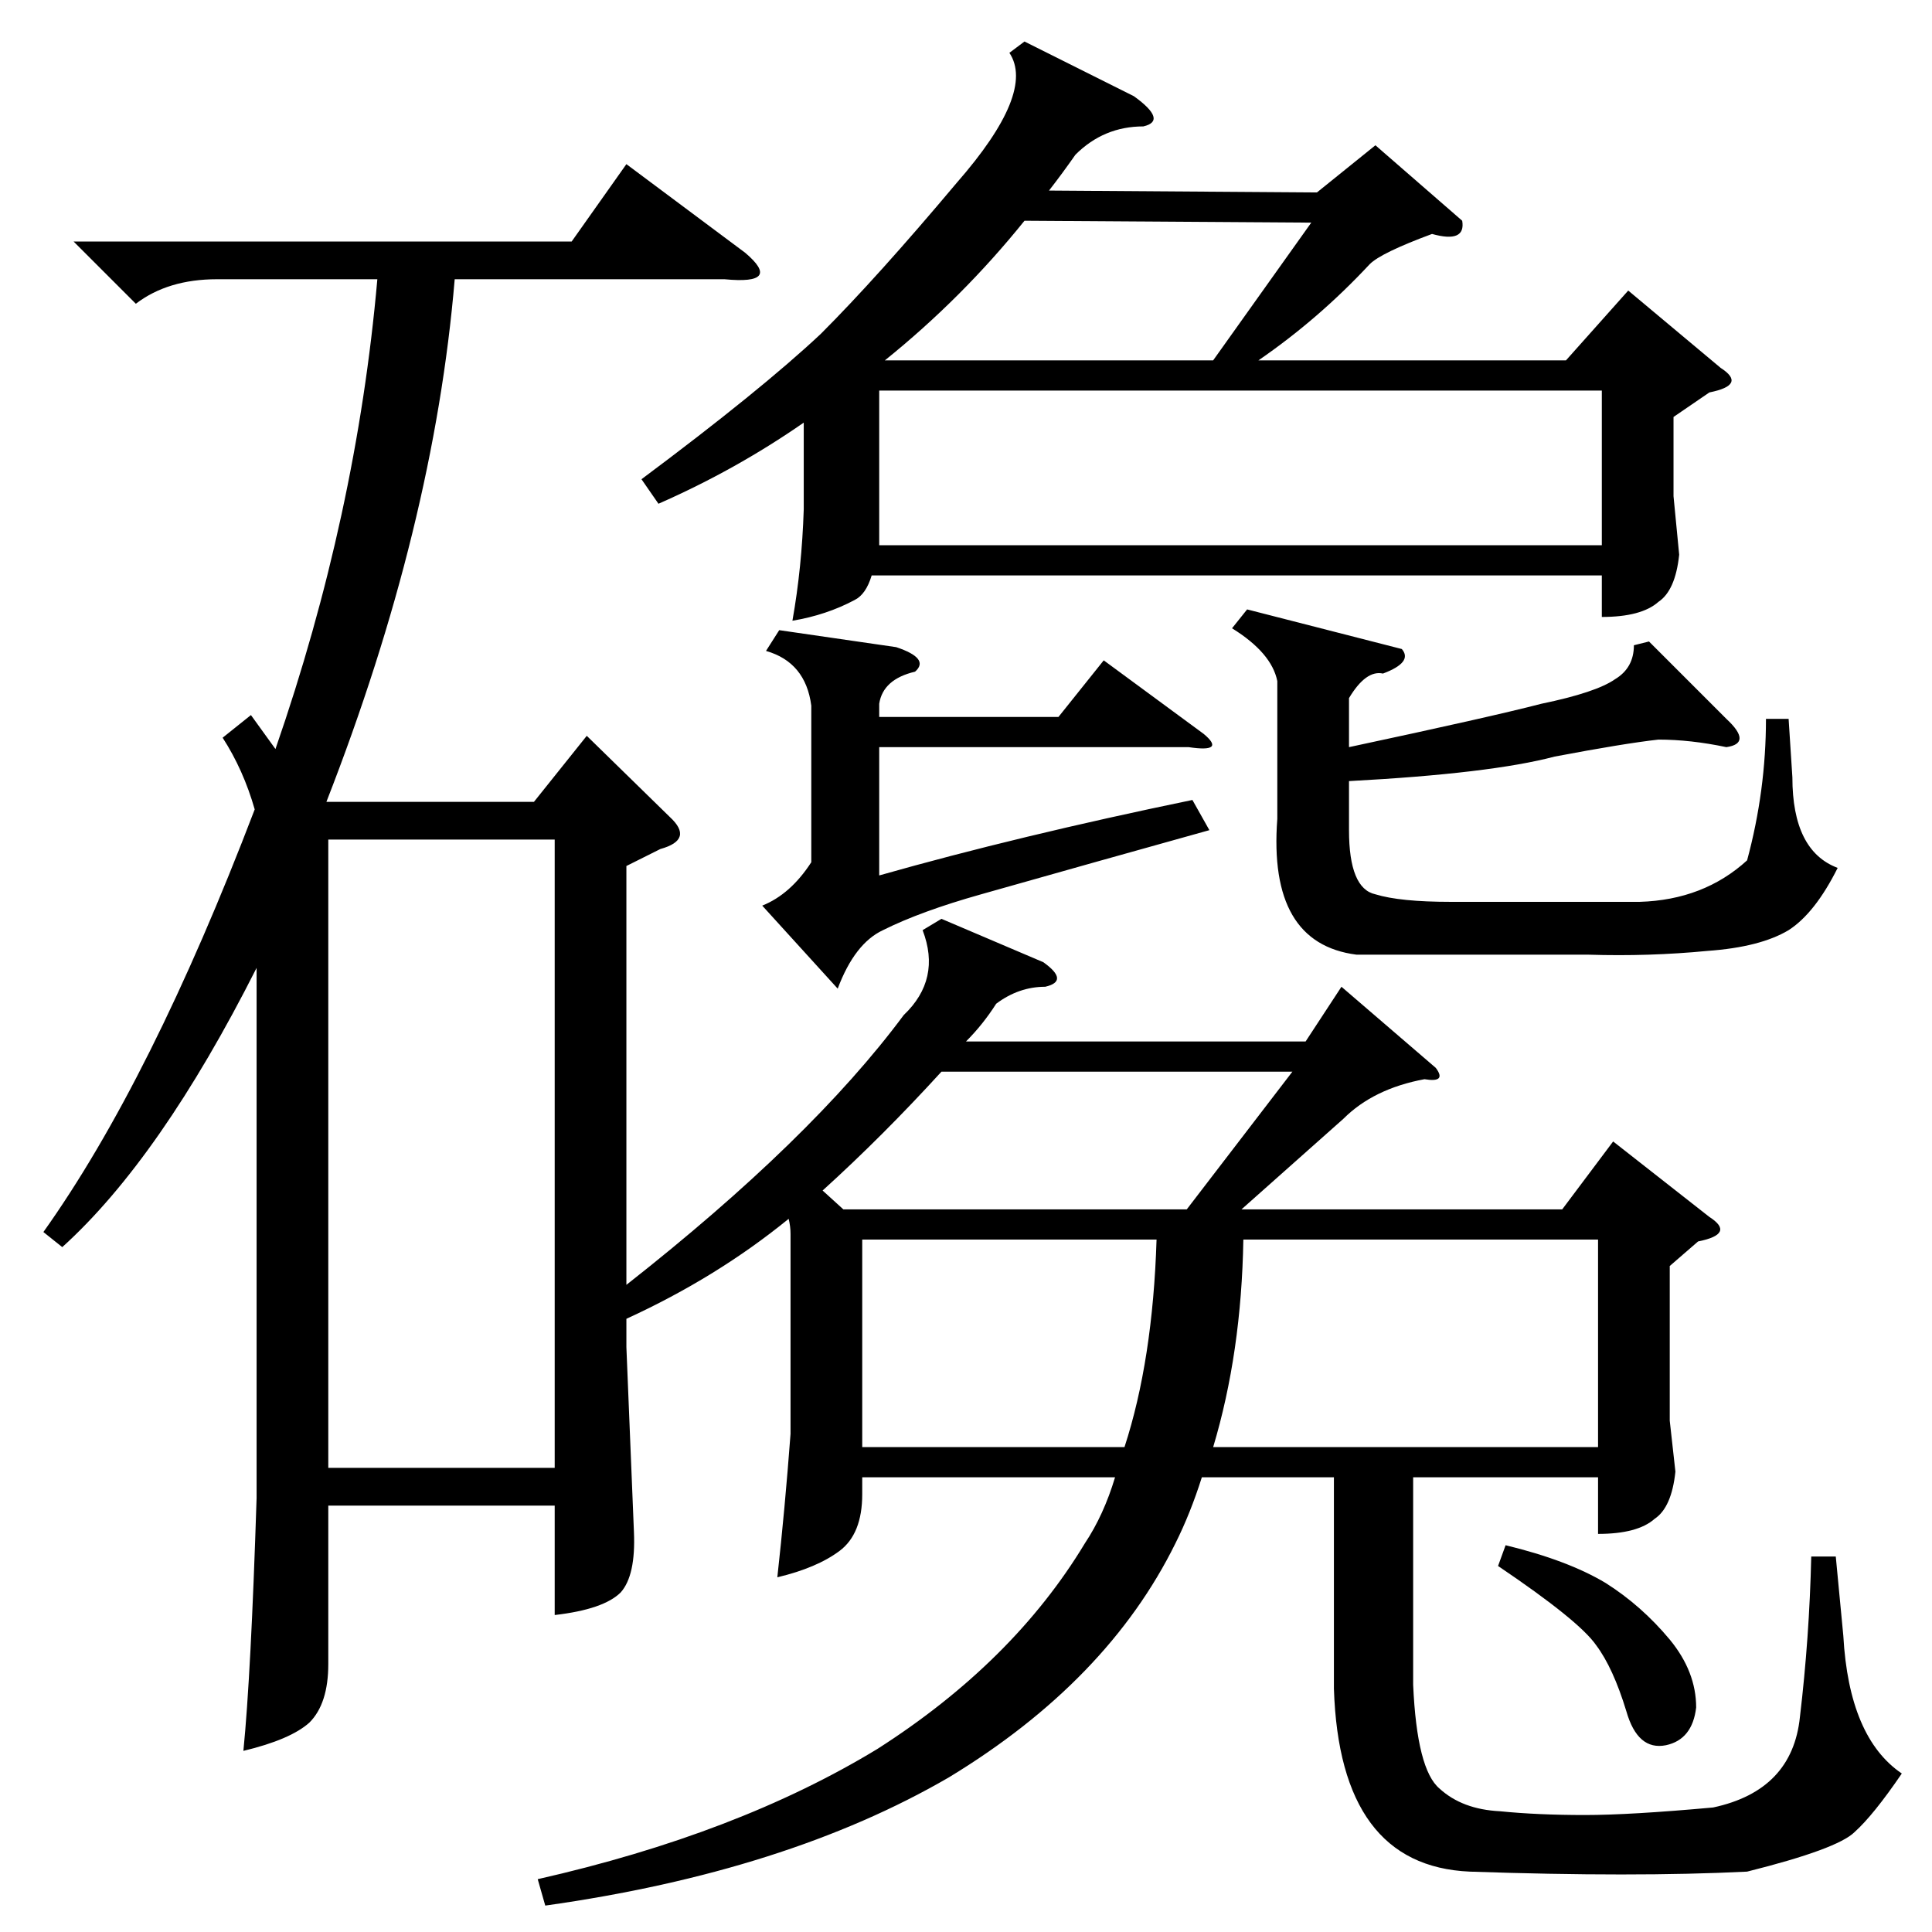 <?xml version="1.0" standalone="no"?>
<!DOCTYPE svg PUBLIC "-//W3C//DTD SVG 1.1//EN" "http://www.w3.org/Graphics/SVG/1.1/DTD/svg11.dtd" >
<svg xmlns="http://www.w3.org/2000/svg" xmlns:xlink="http://www.w3.org/1999/xlink" version="1.1" viewBox="0 -154 1024 1024">
  <g transform="matrix(1 0 0 -1 0 870)">
   <path fill="currentColor"
d="M39 896h264l29 41l63 -47q20 -17 -11 -14h-143q-11 -131 -68 -277h110l28 35l44 -43q13 -12 -5 -17l-18 -9v-222q98 77 147 143q20 19 10 45l10 6l54 -23q14 -10 1 -13q-14 0 -26 -9q-7 -11 -16 -20h180l19 29l50 -43q6 -8 -6 -6q-27 -5 -43 -21l-54 -48h170l27 36
l51 -40q14 -9 -6 -13l-15 -13v-82l3 -27q-2 -19 -11 -25q-9 -8 -30 -8v30h-98v-110q2 -45 14 -55q12 -11 32 -12q20 -2 45 -2q24 0 68 4q42 9 46 48q5 42 6 85h13l4 -42q3 -54 31 -73q-15 -22 -25 -31q-9 -9 -57 -21q-60 -3 -147 0q-69 3 -72 97v112h-70q-6 -19 -14 -35
q-36 -73 -120 -124q-86 -50 -214 -68l-4 14q106 24 180 69q72 46 110 109q10 15 16 35h-134v-9q0 -21 -12 -30t-33 -14q4 36 7 76v106q0 4 -1 8q-38 -31 -86 -53v-15l4 -98q1 -23 -7 -32q-9 -9 -35 -12v58h-120v-84q0 -21 -10 -31q-10 -9 -35 -15q4 40 7 134v281
q-51 -101 -103 -148l-10 8q57 80 112 224q-6 21 -17 38l15 12l13 -18q43 124 54 249h-85q-26 0 -43 -13zM543 1002l58 -29q18 -13 5 -16q-21 0 -36 -15q-7 -10 -14 -19l142 -1l31 25l46 -40q2 -12 -16 -7q-27 -10 -33 -16q-27 -29 -59 -51h163l33 37l49 -41q14 -9 -6 -13
l-19 -13v-42l3 -31q-2 -19 -11 -25q-9 -8 -30 -8v22h-387q-3 -10 -9 -13q-15 -8 -33 -11q5 28 6 59v46q-36 -25 -77 -43l-9 13q63 47 95 77q30 30 72 80q42 48 28 69zM294 579h-120v-333h120v333zM849 817h-383v-82h383v82zM874 684l41 -41q14 -13 0 -15q-19 4 -36 4
q-18 -2 -55 -9q-34 -9 -109 -13v-26q0 -31 14 -34q13 -4 40 -4h100q34 1 57 22q10 37 10 75h12l2 -31q0 -39 24 -48q-12 -24 -26 -33q-15 -9 -43 -11q-31 -3 -63 -2h-123q-47 6 -42 72v73q-3 15 -24 28l8 10l82 -21q6 -7 -10 -13q-9 2 -18 -13v-26q75 16 102 23q29 6 39 13
q10 6 10 18zM659 367q-1 -60 -16 -110h204v110h-188zM596 257q15 46 17 110h-156v-110h139zM466 651v-7h95l24 30l53 -39q12 -10 -8 -7h-164v-68q74 21 166 40l9 -16q-61 -17 -121 -34q-32 -9 -52 -19q-15 -7 -24 -31l-40 44q15 6 26 23v83q-3 23 -24 29l7 11l62 -9
q18 -6 10 -13q-17 -4 -19 -17zM685 456h-186q-31 -34 -63 -63l11 -10h182zM695 906l-152 1q-33 -41 -74 -74h174zM794 194l4 11q33 -8 53 -20q19 -12 34 -30q14 -17 14 -36q-2 -17 -16 -20q-15 -3 -21 18q-7 23 -16 35q-9 13 -52 42z" />
  </g>

</svg>
